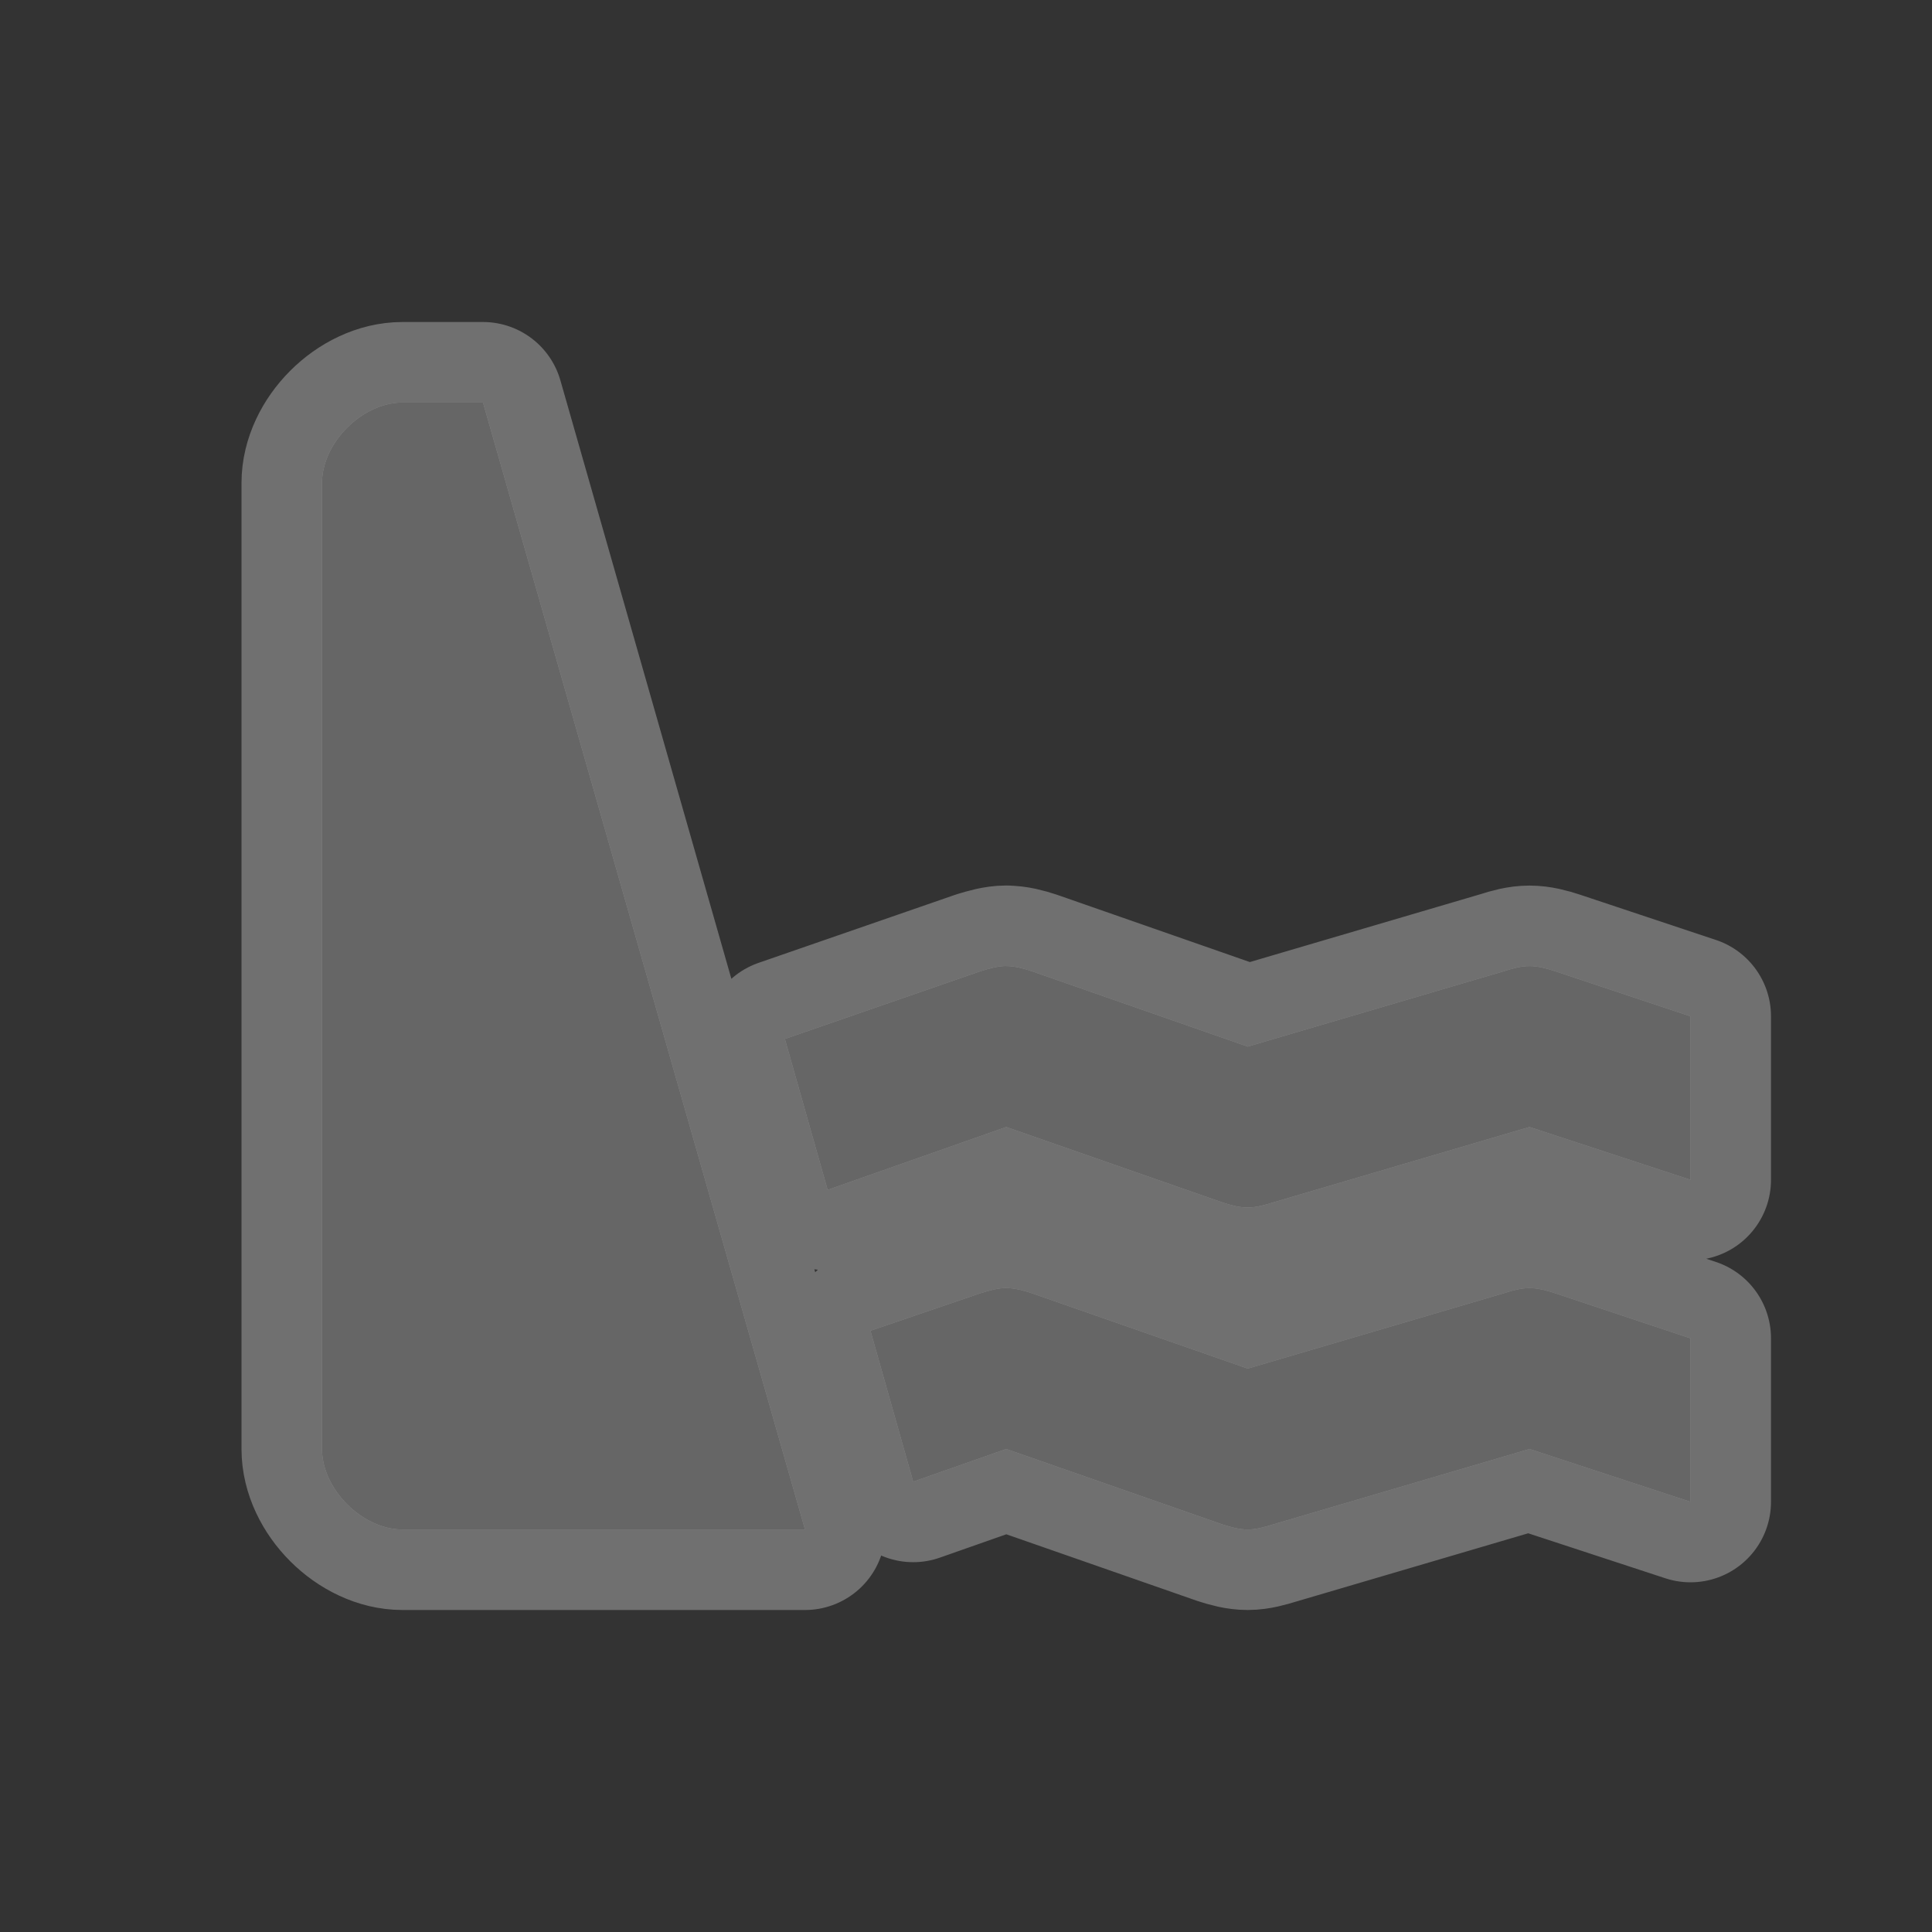<?xml version="1.0" encoding="UTF-8" standalone="no"?>
<!-- Created with Inkscape (http://www.inkscape.org/) -->

<svg
   xmlns:dc="http://purl.org/dc/elements/1.1/"
   xmlns:cc="http://creativecommons.org/ns#"
   xmlns:rdf="http://www.w3.org/1999/02/22-rdf-syntax-ns#"
   xmlns:svg="http://www.w3.org/2000/svg"
   xmlns="http://www.w3.org/2000/svg"
   xmlns:inkscape="http://www.inkscape.org/namespaces/inkscape"
   version="1.1"
   width="24"
   height="24"
   id="svg4460">
  <rect width="100%" height="100%" fill="#333333" stroke="none"/>
  <defs
     id="defs4462" />
  <g
     transform="translate(0,-1028.362)"
     id="layer1">
    <g
       transform="translate(-476,-286)"
       id="dam-24"
       style="display:inline">
      <g
         transform="translate(2,0)"
         id="g7277">
        <path
           d="m 478,1320.362 c 0,2.208 0,6.625 0,6.625 l 0,2.031 0,1.969 0,1.375 c 0,0.5 0.5,1 1,1 l 5,0 -4,-14 c 0,0 -0.667,0 -1,0 -0.5,0 -1,0.5 -1,1 z m 8.5,6 c -0.106,0 -0.217,0.033 -0.312,0.062 l -2.438,0.844 0.531,1.875 2.219,-0.781 2.688,0.938 c 0.103,0.034 0.207,0.062 0.312,0.062 0.105,0 0.214,-0.032 0.312,-0.062 l 3.188,-0.938 2,0.656 0,-2.031 -1.688,-0.562 c -0.099,-0.033 -0.207,-0.062 -0.312,-0.062 -0.106,0 -0.211,0.029 -0.312,0.062 l -3.188,0.938 -2.688,-0.938 c -0.106,-0.035 -0.207,-0.062 -0.312,-0.062 z m 0,4 c -0.106,0 -0.217,0.033 -0.312,0.062 l -1.375,0.469 0.531,1.875 1.156,-0.406 2.688,0.938 c 0.103,0.034 0.207,0.062 0.312,0.062 0.105,0 0.214,-0.032 0.312,-0.062 l 3.188,-0.938 2,0.656 0,-2.031 -1.688,-0.562 c -0.099,-0.033 -0.207,-0.062 -0.312,-0.062 -0.106,0 -0.211,0.029 -0.312,0.062 l -3.188,0.938 -2.688,-0.938 c -0.106,-0.035 -0.207,-0.062 -0.312,-0.062 z"
           inkscape:connector-curvature="0"
           id="path7063"
           style="opacity:0.3;color:#000000;fill:#ffffff;fill-opacity:1;fill-rule:nonzero;stroke:#ffffff;stroke-width:2;stroke-linecap:round;stroke-linejoin:round;stroke-miterlimit:4;stroke-opacity:1;stroke-dasharray:none;stroke-dashoffset:0;marker:none;visibility:visible;display:inline;overflow:visible;enable-background:accumulate" />
        <path
           d="m 478,1320.362 c 0,2.208 0,6.625 0,6.625 l 0,2.031 0,1.969 0,1.375 c 0,0.5 0.5,1 1,1 l 5,0 -4,-14 c 0,0 -0.667,0 -1,0 -0.5,0 -1,0.5 -1,1 z m 8.5,6 c -0.106,0 -0.217,0.033 -0.312,0.062 l -2.438,0.844 0.531,1.875 2.219,-0.781 2.688,0.938 c 0.103,0.034 0.207,0.062 0.312,0.062 0.105,0 0.214,-0.032 0.312,-0.062 l 3.188,-0.938 2,0.656 0,-2.031 -1.688,-0.562 c -0.099,-0.033 -0.207,-0.062 -0.312,-0.062 -0.106,0 -0.211,0.029 -0.312,0.062 l -3.188,0.938 -2.688,-0.938 c -0.106,-0.035 -0.207,-0.062 -0.312,-0.062 z m 0,4 c -0.106,0 -0.217,0.033 -0.312,0.062 l -1.375,0.469 0.531,1.875 1.156,-0.406 2.688,0.938 c 0.103,0.034 0.207,0.062 0.312,0.062 0.105,0 0.214,-0.032 0.312,-0.062 l 3.188,-0.938 2,0.656 0,-2.031 -1.688,-0.562 c -0.099,-0.033 -0.207,-0.062 -0.312,-0.062 -0.106,0 -0.211,0.029 -0.312,0.062 l -3.188,0.938 -2.688,-0.938 c -0.106,-0.035 -0.207,-0.062 -0.312,-0.062 z"
           inkscape:connector-curvature="0"
           id="path7047"
           style="color:#000000;fill:#666666;fill-opacity:1;fill-rule:nonzero;stroke:none;stroke-width:2;marker:none;visibility:visible;display:inline;overflow:visible;enable-background:accumulate" />
      </g>
    </g>
  </g>
  <rect
     width="24"
     height="24"
     x="0"
     y="0"
     id="canvas"
     style="fill:none;stroke:none;visibility:hidden" />
</svg>
